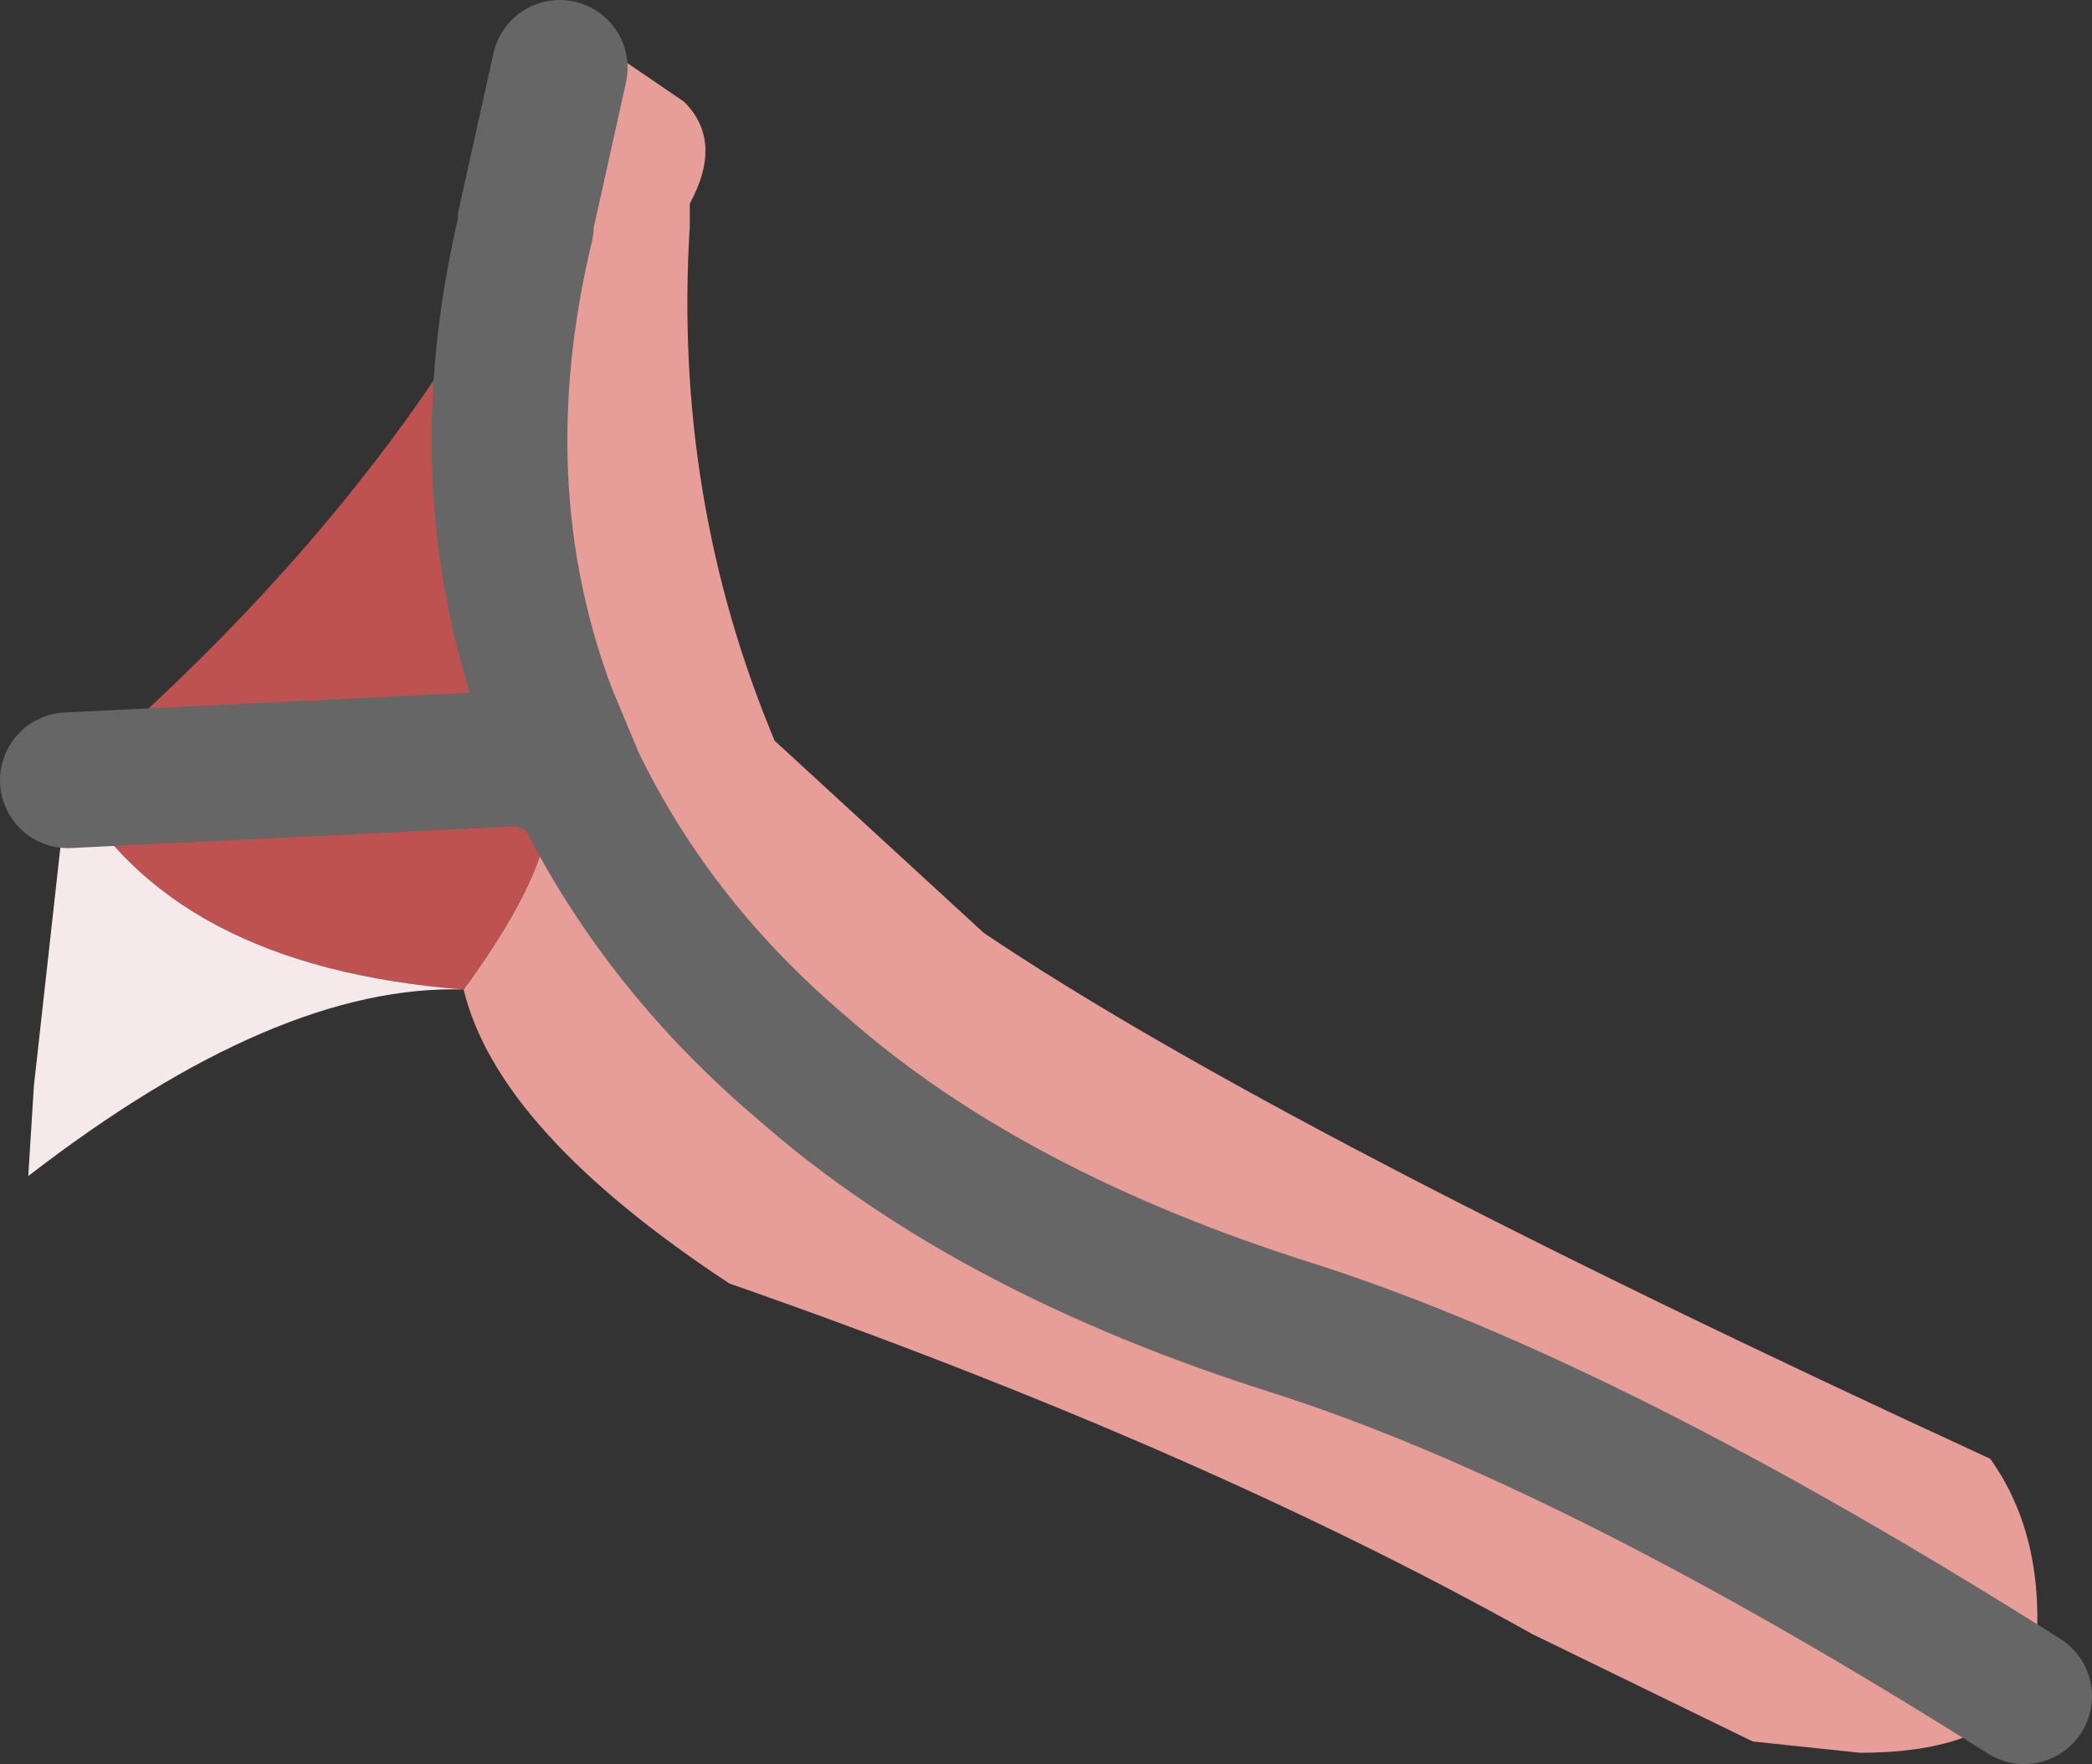 <?xml version="1.0" encoding="UTF-8" standalone="no"?>
<svg xmlns:xlink="http://www.w3.org/1999/xlink" height="15.6px" width="18.5px" xmlns="http://www.w3.org/2000/svg">
  <rect width="100%" height="100%" fill="#333333" stroke="none"/>
  <g transform="matrix(1.0, 0.0, 0.0, 1.0, 9.0, 10.65)">
    <path d="M-4.05 -10.05 L-4.05 -10.5 -2.95 -9.75 Q-2.6 -9.4 -2.9 -8.85 L-2.9 -8.65 Q-3.05 -6.25 -2.15 -4.1 L-0.3 -2.4 Q2.3 -0.65 8.6 2.25 9.1 2.95 9.0 4.0 L8.9 4.35 Q8.5 4.85 7.45 4.85 L6.5 4.75 4.55 3.8 Q1.6 2.15 -2.55 0.7 -4.6 -0.65 -4.9 -1.9 -3.8 -3.4 -4.3 -3.95 L-4.15 -4.35 Q-4.9 -6.35 -4.35 -8.65 L-4.35 -8.7 -4.05 -10.05 M8.9 4.35 Q5.1 1.95 2.45 1.1 -0.25 0.25 -1.9 -1.2 -3.2 -2.3 -3.9 -3.75 L-4.15 -4.35 -3.9 -3.75 Q-3.2 -2.3 -1.9 -1.2 -0.25 0.25 2.45 1.1 5.1 1.95 8.9 4.35 M-3.9 -3.75 L-4.3 -3.95 -3.9 -3.75" fill="#e79e98" fill-rule="evenodd" stroke="none"/>
    <path d="M-8.4 -3.75 Q-5.7 -6.05 -4.35 -8.65 -4.9 -6.35 -4.15 -4.35 L-4.3 -3.95 Q-3.8 -3.4 -4.9 -1.9 -7.5 -2.1 -8.4 -3.75 L-4.3 -3.95 -8.4 -3.75" fill="#be5250" fill-rule="evenodd" stroke="none"/>
    <path d="M-4.9 -1.9 Q-6.55 -1.95 -8.75 -0.25 L-8.7 -1.05 -8.4 -3.75 Q-7.5 -2.1 -4.9 -1.9" fill="#f5e9eb" fill-rule="evenodd" stroke="none"/>
    <path d="M-4.35 -8.65 L-4.35 -8.7 -4.05 -10.05 M-4.15 -4.35 L-3.9 -3.75 Q-3.2 -2.3 -1.9 -1.2 -0.25 0.25 2.45 1.1 5.1 1.95 8.9 4.35 M-4.3 -3.95 L-8.4 -3.75 M-4.15 -4.35 Q-4.9 -6.35 -4.35 -8.65 M-4.3 -3.95 L-3.9 -3.75" fill="none" stroke="#666666" stroke-linecap="round" stroke-linejoin="miter-clip" stroke-miterlimit="3.0" stroke-width="1.2"/>
    <path d="M-4.3 -3.95 L-4.15 -4.35" fill="none" stroke="#666666" stroke-linecap="round" stroke-linejoin="miter-clip" stroke-miterlimit="3.0" stroke-width="0.05"/>
  </g>
</svg>
